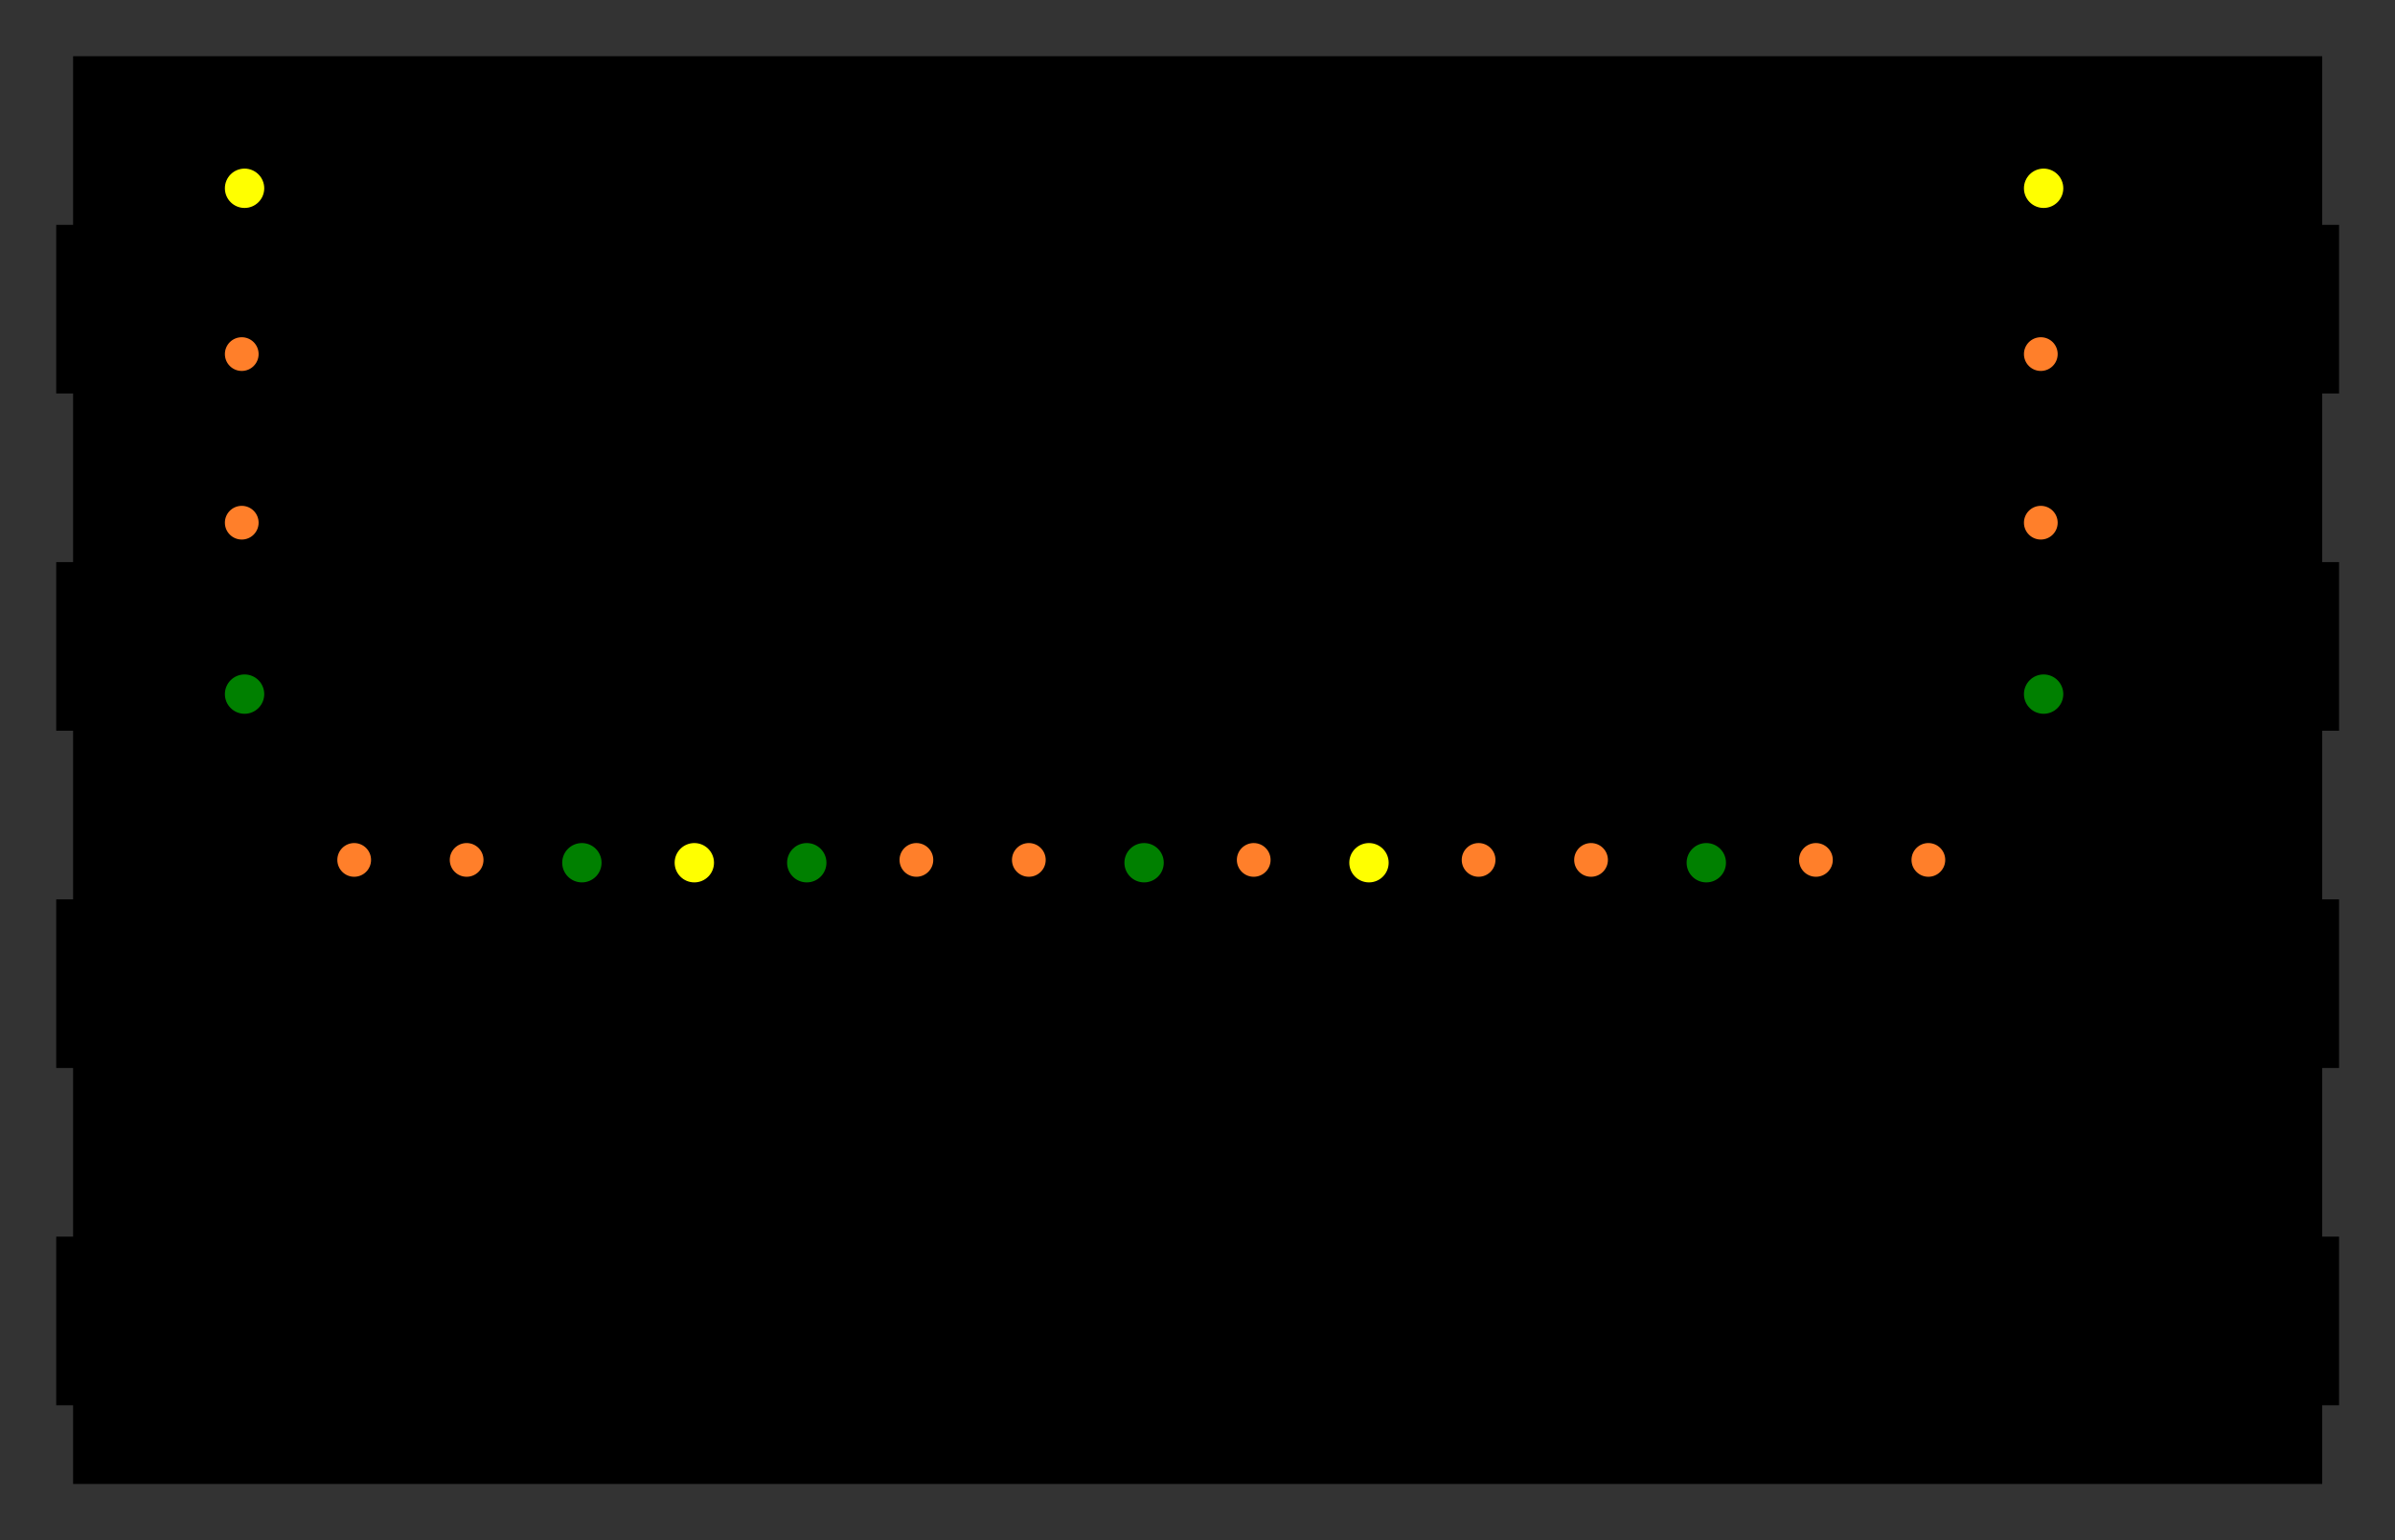 <?xml version="1.0" encoding="UTF-8" standalone="no"?>
<svg
   id="side"
   width="426mm"
   height="274mm"
   version="1.1"
   sodipodi:docname="Panel v12 North.svg"
   inkscape:version="1.2.2 (732a01da63, 2022-12-09)"
   xmlns:inkscape="http://www.inkscape.org/namespaces/inkscape"
   xmlns:sodipodi="http://sodipodi.sourceforge.net/DTD/sodipodi-0.dtd"
   xmlns="http://www.w3.org/2000/svg"
   xmlns:svg="http://www.w3.org/2000/svg">
  <rect width="100%" height="100%" fill="#333333" stroke="none"/>
  <defs
     id="defs200" />
  <sodipodi:namedview
     id="namedview198"
     pagecolor="#ffffff"
     bordercolor="#000000"
     borderopacity="0.25"
     inkscape:showpageshadow="2"
     inkscape:pageopacity="0.0"
     inkscape:pagecheckerboard="0"
     inkscape:deskcolor="#d1d1d1"
     showgrid="false"
     inkscape:zoom="0.86131387"
     inkscape:cx="785.42797"
     inkscape:cy="509.10593"
     inkscape:window-width="1845"
     inkscape:window-height="1212"
     inkscape:window-x="-6"
     inkscape:window-y="-6"
     inkscape:window-maximized="1"
     inkscape:current-layer="side"
     inkscape:document-units="mm" />
  <polyline
     points="  13,10  13,40  10,40  10,70  13,70  13,100  10,100  10,130  13,130  13,160  10,160  10,190  13,190  13,220  10,220  10,250  13,250  13,264  413,264  413,250  416,250  416,220  413,220  413,190  416,190  416,160  413,160  413,130  416,130  416,100  413,100  413,70  416,70  416,40  413,40  413,10  10,10  "
     id="polyline195"
     transform="scale(3.78)" />
  <circle
     style="fill:#ffff00;stroke-width:1.89"
     id="path262-15-0-1"
     cx="1373.858"
     cy="126.614"
     r="13.228" />
  <circle
     style="fill:#ff7f2a;stroke-width:1.62"
     id="path262-1-8-9-6-3-8"
     cx="1371.968"
     cy="238.11"
     r="11.339" />
  <circle
     style="fill:#ff7f2a;stroke-width:1.62"
     id="path262-1-8-9-6-3-5"
     cx="1371.968"
     cy="351.496"
     r="11.339" />
  <circle
     style="fill:#ff7f2a;stroke-width:1.62"
     id="path262-1-8-9-6-3-7"
     cx="1296.378"
     cy="578.268"
     r="11.339" />
  <circle
     style="fill:#ff7f2a;stroke-width:1.62"
     id="path262-1-8-9-6-3-6"
     cx="1220.787"
     cy="578.268"
     r="11.339" />
  <circle
     style="fill:#008000;stroke-width:1.89"
     id="path262-4-5-6-0"
     cx="1373.858"
     cy="466.772"
     r="13.228" />
  <circle
     style="fill:#008000;stroke-width:1.89"
     id="path262-4-5-6-6"
     cx="1147.087"
     cy="580.157"
     r="13.228" />
  <circle
     style="fill:#ff7f2a;stroke-width:1.62"
     id="path262-1-8-9-6-9"
     cx="1069.606"
     cy="578.268"
     r="11.339" />
  <circle
     style="fill:#ff7f2a;stroke-width:1.62"
     id="path262-1-8-9-6-3"
     cx="994.016"
     cy="578.268"
     r="11.339" />
  <circle
     style="fill:#ffff00;stroke-width:1.89"
     id="path262-15-0"
     cx="920.315"
     cy="580.157"
     r="13.228" />
  <circle
     style="fill:#ff7f2a;stroke-width:1.62"
     id="path262-1-8-9-8"
     cx="842.835"
     cy="578.268"
     r="11.339" />
  <circle
     style="fill:#008000;stroke-width:1.89"
     id="path262-4-5-6"
     cx="769.134"
     cy="580.157"
     r="13.228" />
  <circle
     style="fill:#ff7f2a;stroke-width:1.62"
     id="path262-1-8-9-6"
     cx="691.654"
     cy="578.268"
     r="11.339" />
  <circle
     style="fill:#ff7f2a;stroke-width:1.62"
     id="path262-1-8-9-7"
     cx="616.063"
     cy="578.268"
     r="11.339" />
  <circle
     style="fill:#008000;stroke-width:1.89"
     id="path262-4-5-8"
     cx="542.362"
     cy="580.157"
     r="13.228" />
  <circle
     style="fill:#ffff00;stroke-width:1.89"
     id="path262-15"
     cx="466.772"
     cy="580.157"
     r="13.228" />
  <circle
     style="fill:#008000;stroke-width:1.89"
     id="path262-4-5"
     cx="391.181"
     cy="580.157"
     r="13.228" />
  <circle
     style="fill:#ff7f2a;stroke-width:1.62"
     id="path262-1-8-9"
     cx="313.701"
     cy="578.268"
     r="11.339" />
  <circle
     style="fill:#008000;stroke-width:1.89"
     id="path262-4"
     cx="164.409"
     cy="466.772"
     r="13.228" />
  <circle
     style="fill:#ff7f2a;stroke-width:1.62"
     id="path262-1-8"
     cx="238.11"
     cy="578.268"
     r="11.339" />
  <circle
     style="fill:#ff7f2a;stroke-width:1.62"
     id="path262-1-4"
     cx="162.52"
     cy="351.496"
     r="11.339" />
  <circle
     style="fill:#ff7f2a;stroke-width:1.62"
     id="path262-1"
     cx="162.52"
     cy="238.11"
     r="11.339" />
  <circle
     style="fill:#ffff00;stroke-width:1.89"
     id="path262"
     cx="164.409"
     cy="126.614"
     r="13.228" />
</svg>
